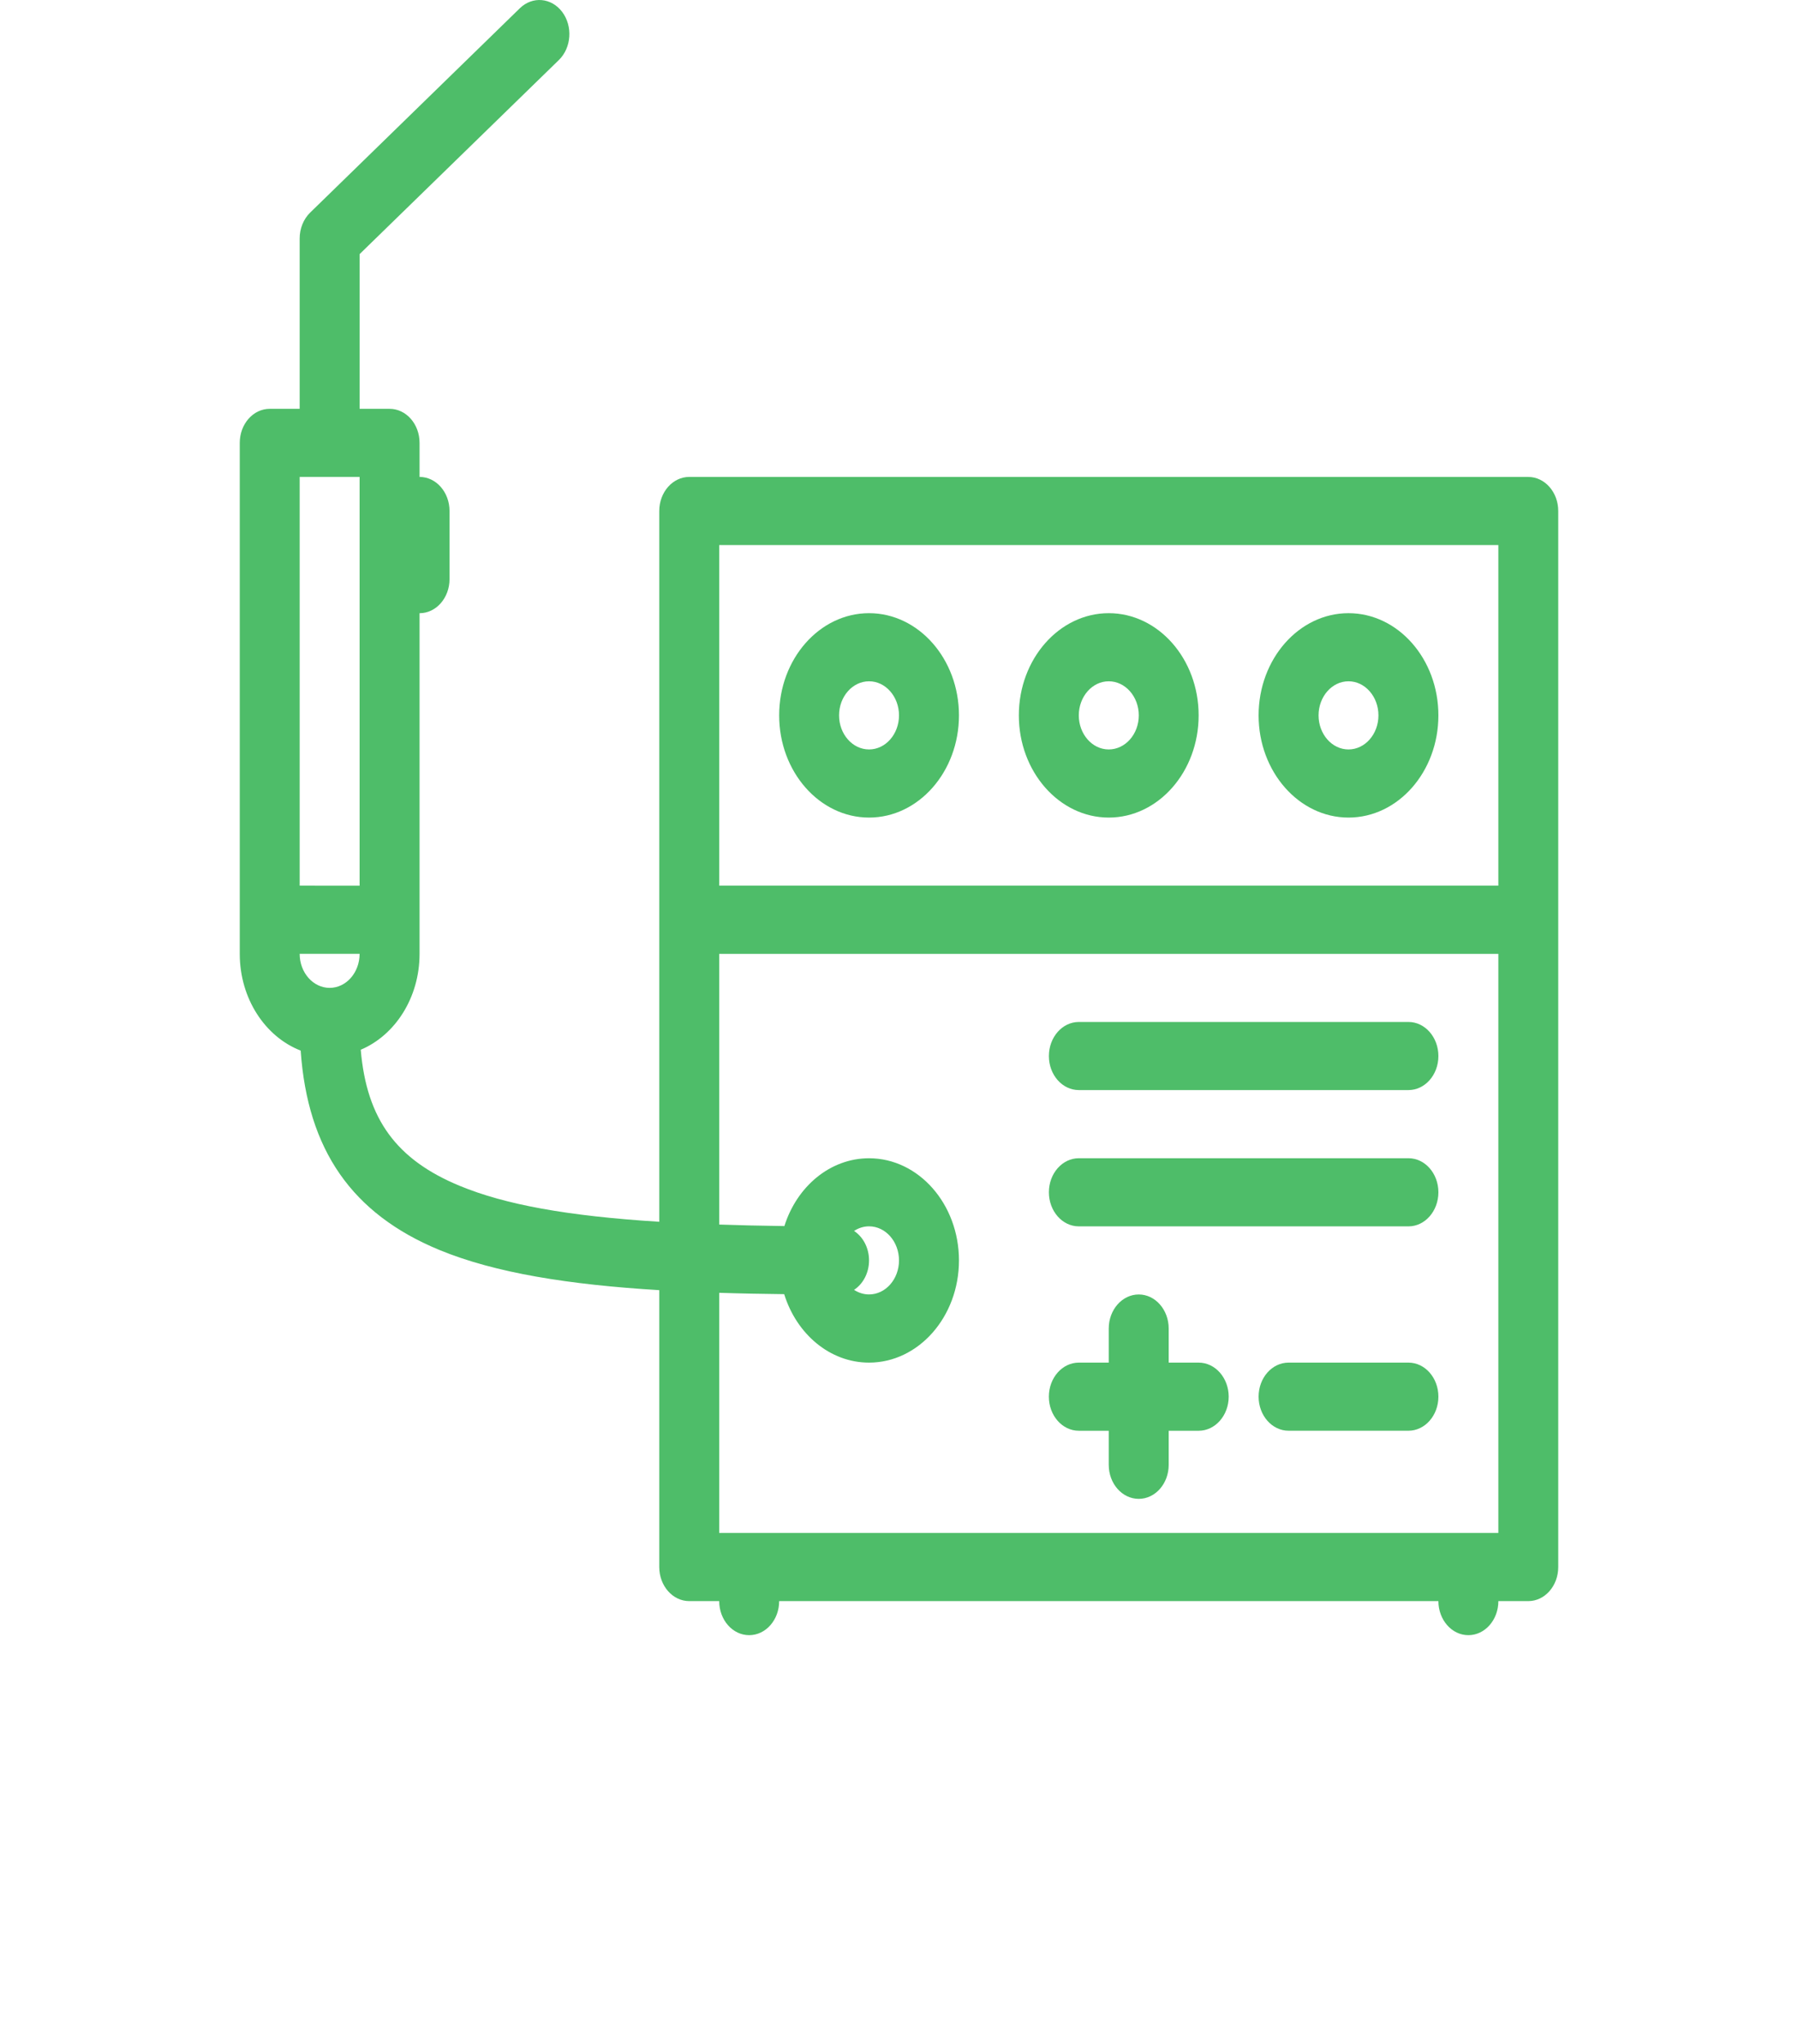 <svg width="66" height="75" viewBox="0 0 66 75" fill="none" xmlns="http://www.w3.org/2000/svg">
<path d="M56.1 17.5H25.301C24.693 17.5 24.2 18.06 24.2 18.75V44.832C20.809 44.62 18.532 44.198 16.877 43.514C14.558 42.556 13.459 41.073 13.242 38.519C14.501 37.989 15.401 36.612 15.401 35.001L15.401 22.501C16.008 22.501 16.501 21.941 16.501 21.25V18.751C16.501 18.061 16.009 17.5 15.401 17.5V16.251C15.401 15.56 14.908 15.001 14.3 15.001H13.2V9.325L20.517 2.2C20.977 1.75 21.031 0.961 20.636 0.437C20.241 -0.087 19.546 -0.148 19.084 0.301L11.385 7.801C11.141 8.039 11 8.385 11 8.751V15.001H9.901C9.293 15.001 8.801 15.56 8.801 16.251V35.002C8.801 36.646 9.738 38.047 11.037 38.55C11.291 42.203 12.925 44.541 16.124 45.864C18.181 46.713 20.889 47.14 24.2 47.341V57.502C24.2 58.192 24.693 58.751 25.301 58.751H26.4C26.4 59.441 26.892 60.001 27.5 60.001C28.108 60.001 28.601 59.441 28.601 58.751H52.8C52.8 59.441 53.293 60.001 53.899 60.001C54.508 60.001 55.001 59.441 55.001 58.751H56.1C56.707 58.751 57.199 58.192 57.199 57.502L57.199 18.751C57.199 18.061 56.707 17.501 56.1 17.501L56.1 17.5ZM11 35H13.2C13.2 35.689 12.707 36.249 12.101 36.249C11.494 36.249 11 35.689 11 35V35ZM13.2 17.5V32.5L11 32.499V17.499L13.2 17.5ZM55.001 20V32.499L26.4 32.499V20L55.001 20ZM26.4 56.25V47.438C27.168 47.464 27.964 47.478 28.786 47.488C29.238 48.949 30.462 50 31.9 50C33.719 50 35.201 48.317 35.201 46.251C35.201 44.181 33.719 42.501 31.9 42.501C30.47 42.501 29.25 43.539 28.793 44.989C27.947 44.978 27.151 44.96 26.4 44.934V35.001H55.001V56.25L26.4 56.249V56.25ZM31.35 45.168C31.513 45.062 31.7 44.999 31.9 44.999C32.507 44.999 33 45.559 33 46.25C33 46.938 32.507 47.498 31.9 47.498C31.7 47.498 31.513 47.436 31.35 47.33C31.679 47.114 31.9 46.711 31.9 46.249C31.9 45.787 31.679 45.384 31.35 45.168V45.168Z" fill="#4EBD69"/>
<path d="M51.702 42.5H39.601C38.994 42.5 38.502 43.059 38.502 43.749C38.502 44.439 38.993 45 39.601 45H51.702C52.307 45 52.8 44.439 52.8 43.749C52.8 43.059 52.307 42.5 51.702 42.5Z" fill="#4EBD69"/>
<path d="M51.702 37.5H39.601C38.994 37.5 38.502 38.06 38.502 38.751C38.502 39.441 38.993 39.999 39.601 39.999H51.702C52.307 39.999 52.8 39.441 52.8 38.751C52.8 38.06 52.307 37.5 51.702 37.5Z" fill="#4EBD69"/>
<path d="M31.901 30C33.72 30 35.201 28.317 35.201 26.25C35.201 24.182 33.72 22.5 31.901 22.5C30.081 22.5 28.601 24.182 28.601 26.25C28.601 28.318 30.081 30 31.901 30ZM31.901 24.999C32.507 24.999 33 25.561 33 26.25C33 26.939 32.507 27.5 31.901 27.5C31.294 27.5 30.8 26.939 30.8 26.25C30.8 25.561 31.294 24.999 31.901 24.999Z" fill="#4EBD69"/>
<path d="M40.699 30C42.52 30 43.999 28.317 43.999 26.25C43.999 24.182 42.52 22.5 40.699 22.5C38.882 22.5 37.399 24.182 37.399 26.25C37.399 28.318 38.882 30 40.699 30ZM40.699 24.999C41.307 24.999 41.802 25.561 41.802 26.25C41.802 26.939 41.307 27.5 40.699 27.5C40.093 27.5 39.6 26.939 39.6 26.25C39.6 25.561 40.093 24.999 40.699 24.999Z" fill="#4EBD69"/>
<path d="M49.5 30C51.321 30 52.8 28.317 52.8 26.25C52.8 24.182 51.321 22.5 49.5 22.5C47.681 22.5 46.2 24.182 46.2 26.25C46.2 28.318 47.681 30 49.5 30ZM49.5 24.999C50.106 24.999 50.599 25.561 50.599 26.25C50.599 26.939 50.106 27.5 49.5 27.5C48.894 27.5 48.401 26.939 48.401 26.25C48.401 25.561 48.894 24.999 49.5 24.999Z" fill="#4EBD69"/>
<path d="M43.999 50H42.9V48.75C42.9 48.06 42.407 47.499 41.801 47.499C41.192 47.499 40.699 48.06 40.699 48.75V50H39.6C38.993 50 38.501 50.559 38.501 51.249C38.501 51.939 38.992 52.5 39.6 52.5H40.699V53.75C40.699 54.441 41.192 54.999 41.801 54.999C42.407 54.999 42.9 54.441 42.9 53.75V52.5H43.999C44.608 52.5 45.102 51.939 45.102 51.249C45.101 50.559 44.608 50 43.999 50V50Z" fill="#4EBD69"/>
<path d="M51.701 50H47.299C46.693 50 46.2 50.558 46.2 51.249C46.2 51.939 46.693 52.499 47.299 52.499H51.701C52.307 52.499 52.8 51.939 52.8 51.249C52.8 50.558 52.307 50 51.701 50Z" fill="#4EBD69"/>
</svg>
